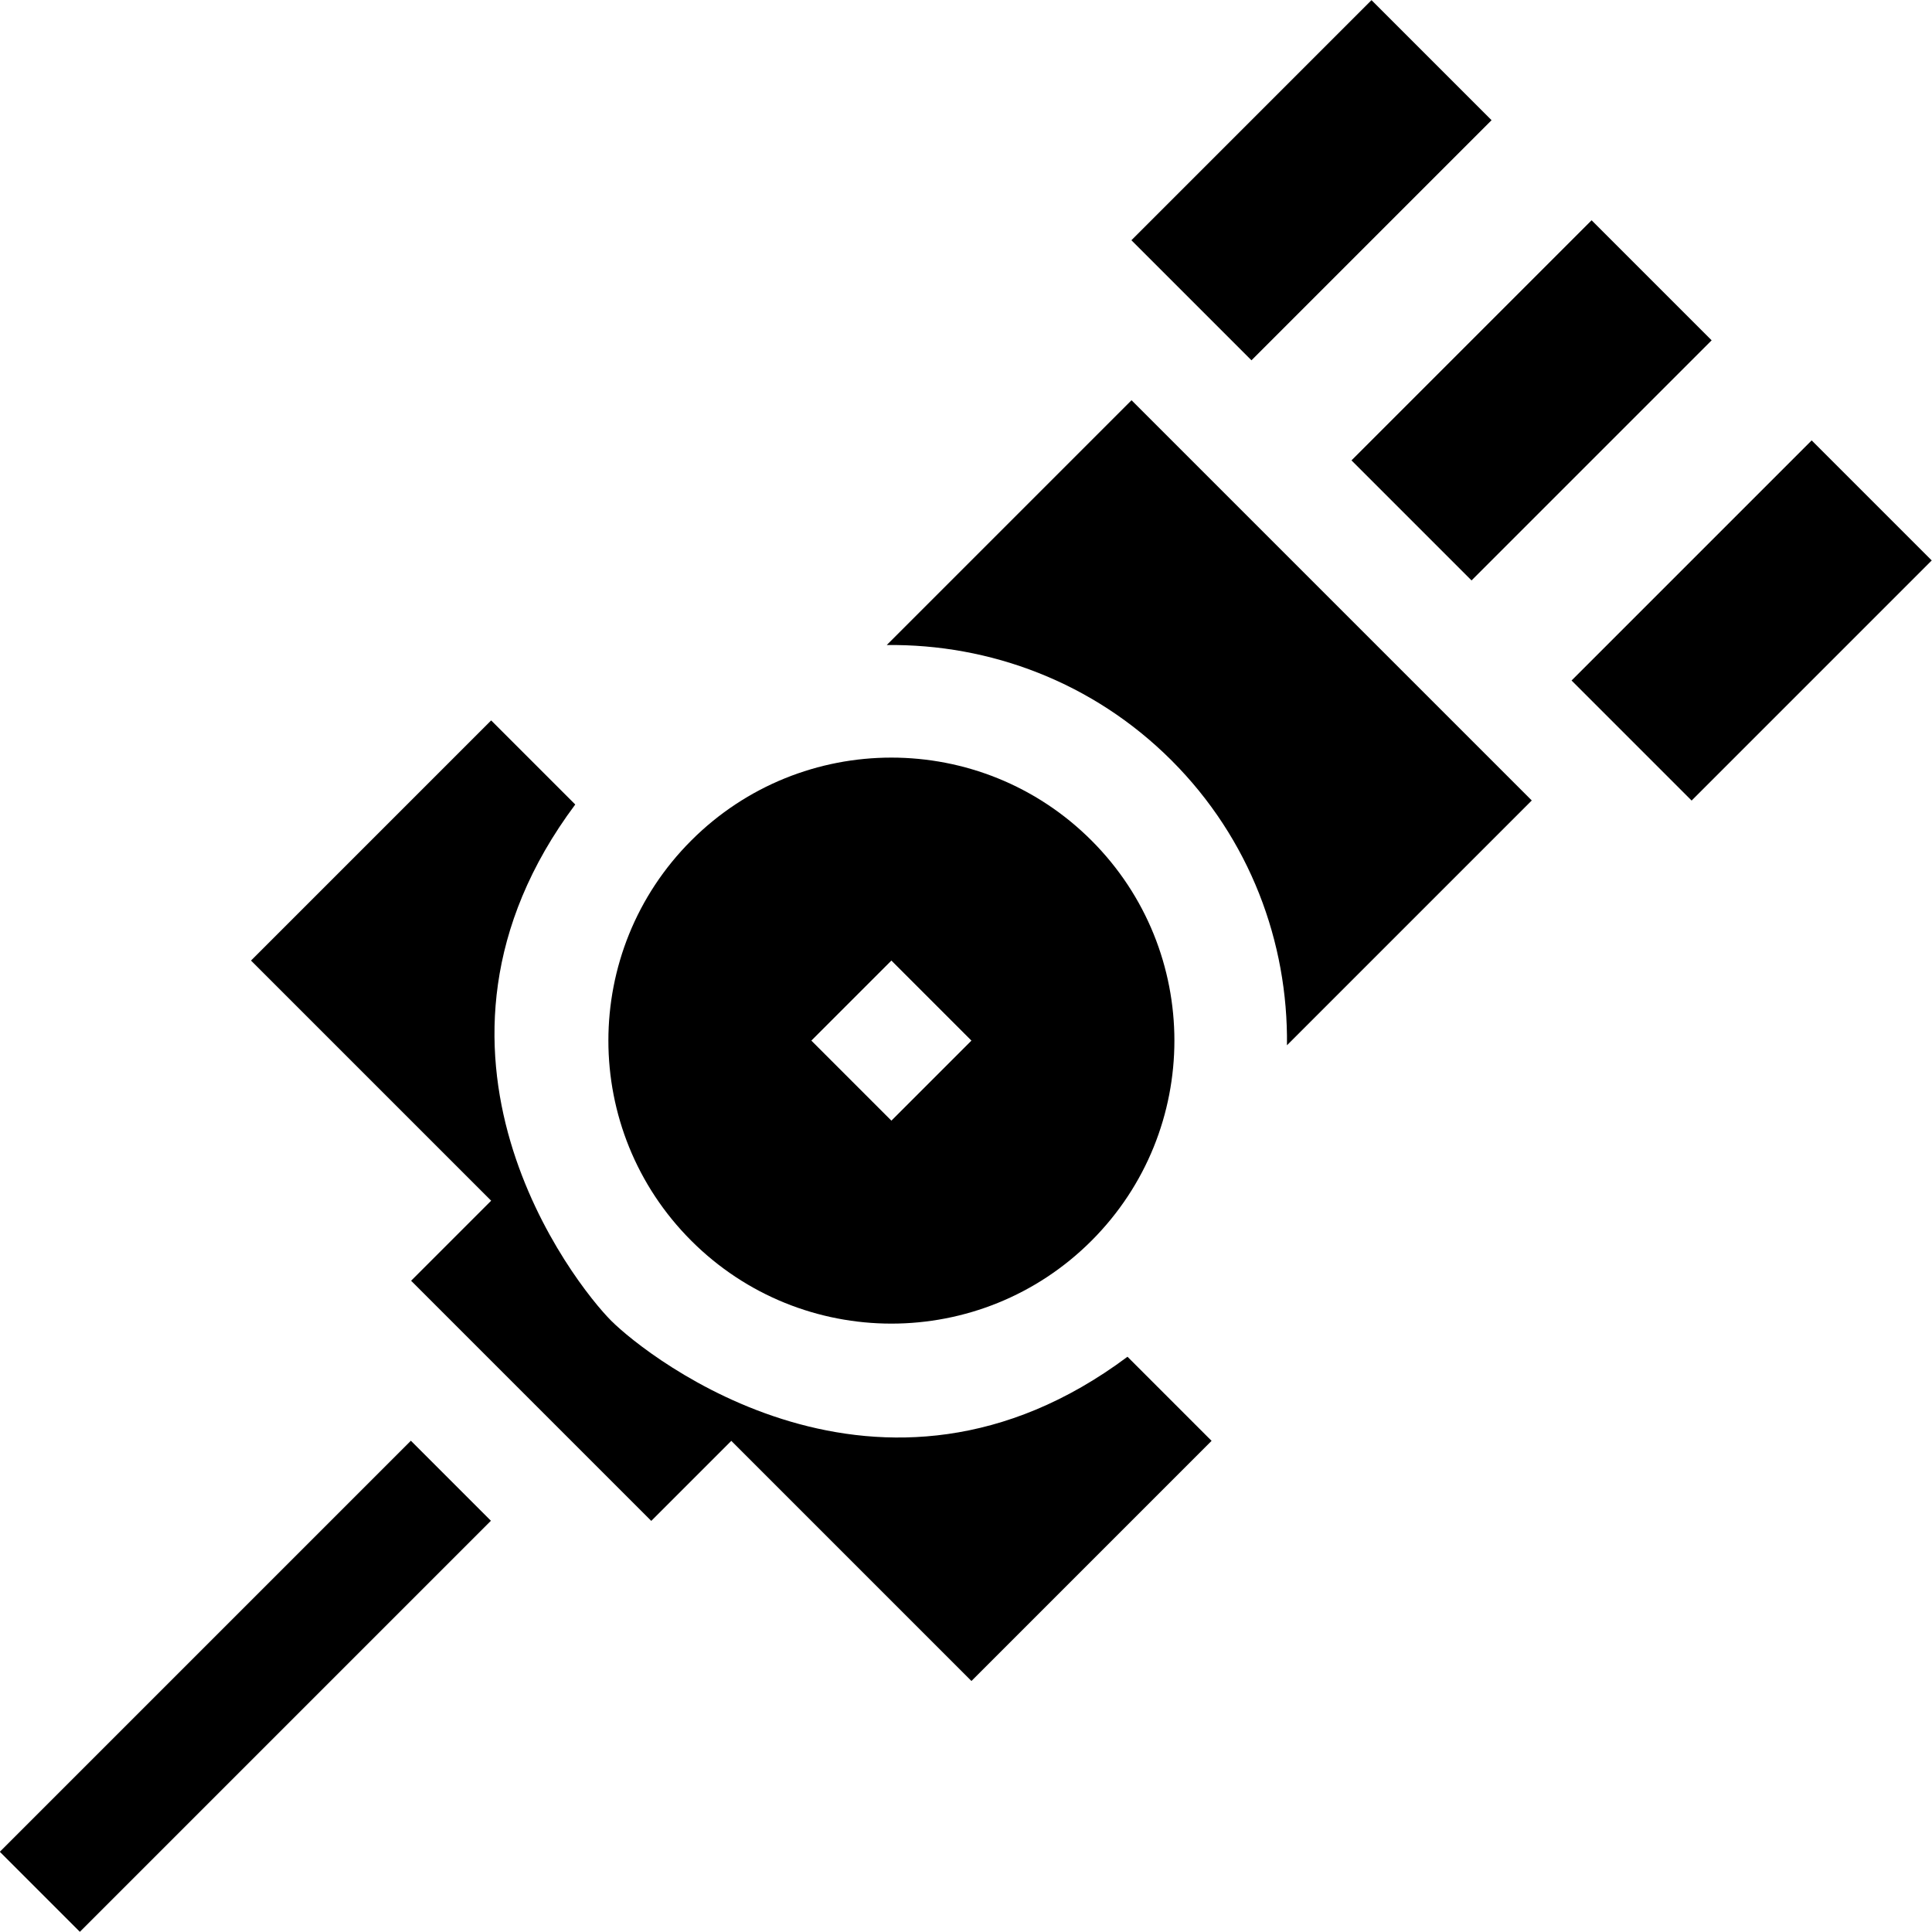 <svg id="Capa_1" enable-background="new 0 0 512 512" height="512" viewBox="0 0 512 512" width="512" xmlns="http://www.w3.org/2000/svg"><g><path d="m183.195 222.739c-29.29 29.29-29.29 76.776 0 106.066s76.776 29.29 106.066 0 29.29-76.776 0-106.066-76.776-29.29-106.066 0zm53.033 74.246-21.213-21.213 21.213-21.213 21.213 21.213z"/><path d="m419.27 141.902h90v45h-90z" transform="matrix(.707 -.707 .707 .707 19.732 376.441)"/><path d="m360.934 83.566h90v45h-90z" transform="matrix(.707 -.707 .707 .707 43.895 318.105)"/><path d="m302.598 25.23h90v45h-90z" transform="matrix(.707 -.707 .707 .707 68.059 259.768)"/><path d="m321.081 381.838-22.285-22.285c-65.418 48.852-127.136.143-136.814-9.535-9.656-9.656-58.395-71.385-9.535-136.814l-22.285-22.285-63.64 63.64 63.64 63.64-21.213 21.213 63.64 63.64 21.213-21.213 63.64 63.64z"/><path d="m-11.958 431.919h154.077v30h-154.077z" transform="matrix(.707 -.707 .707 .707 -296.958 176.919)"/><path d="m405.934 212.132-106.066-106.066-64.876 64.876c27.302-.32 54.699 9.8 75.483 30.583 20.783 20.783 30.903 48.18 30.583 75.483z"/></g></svg>